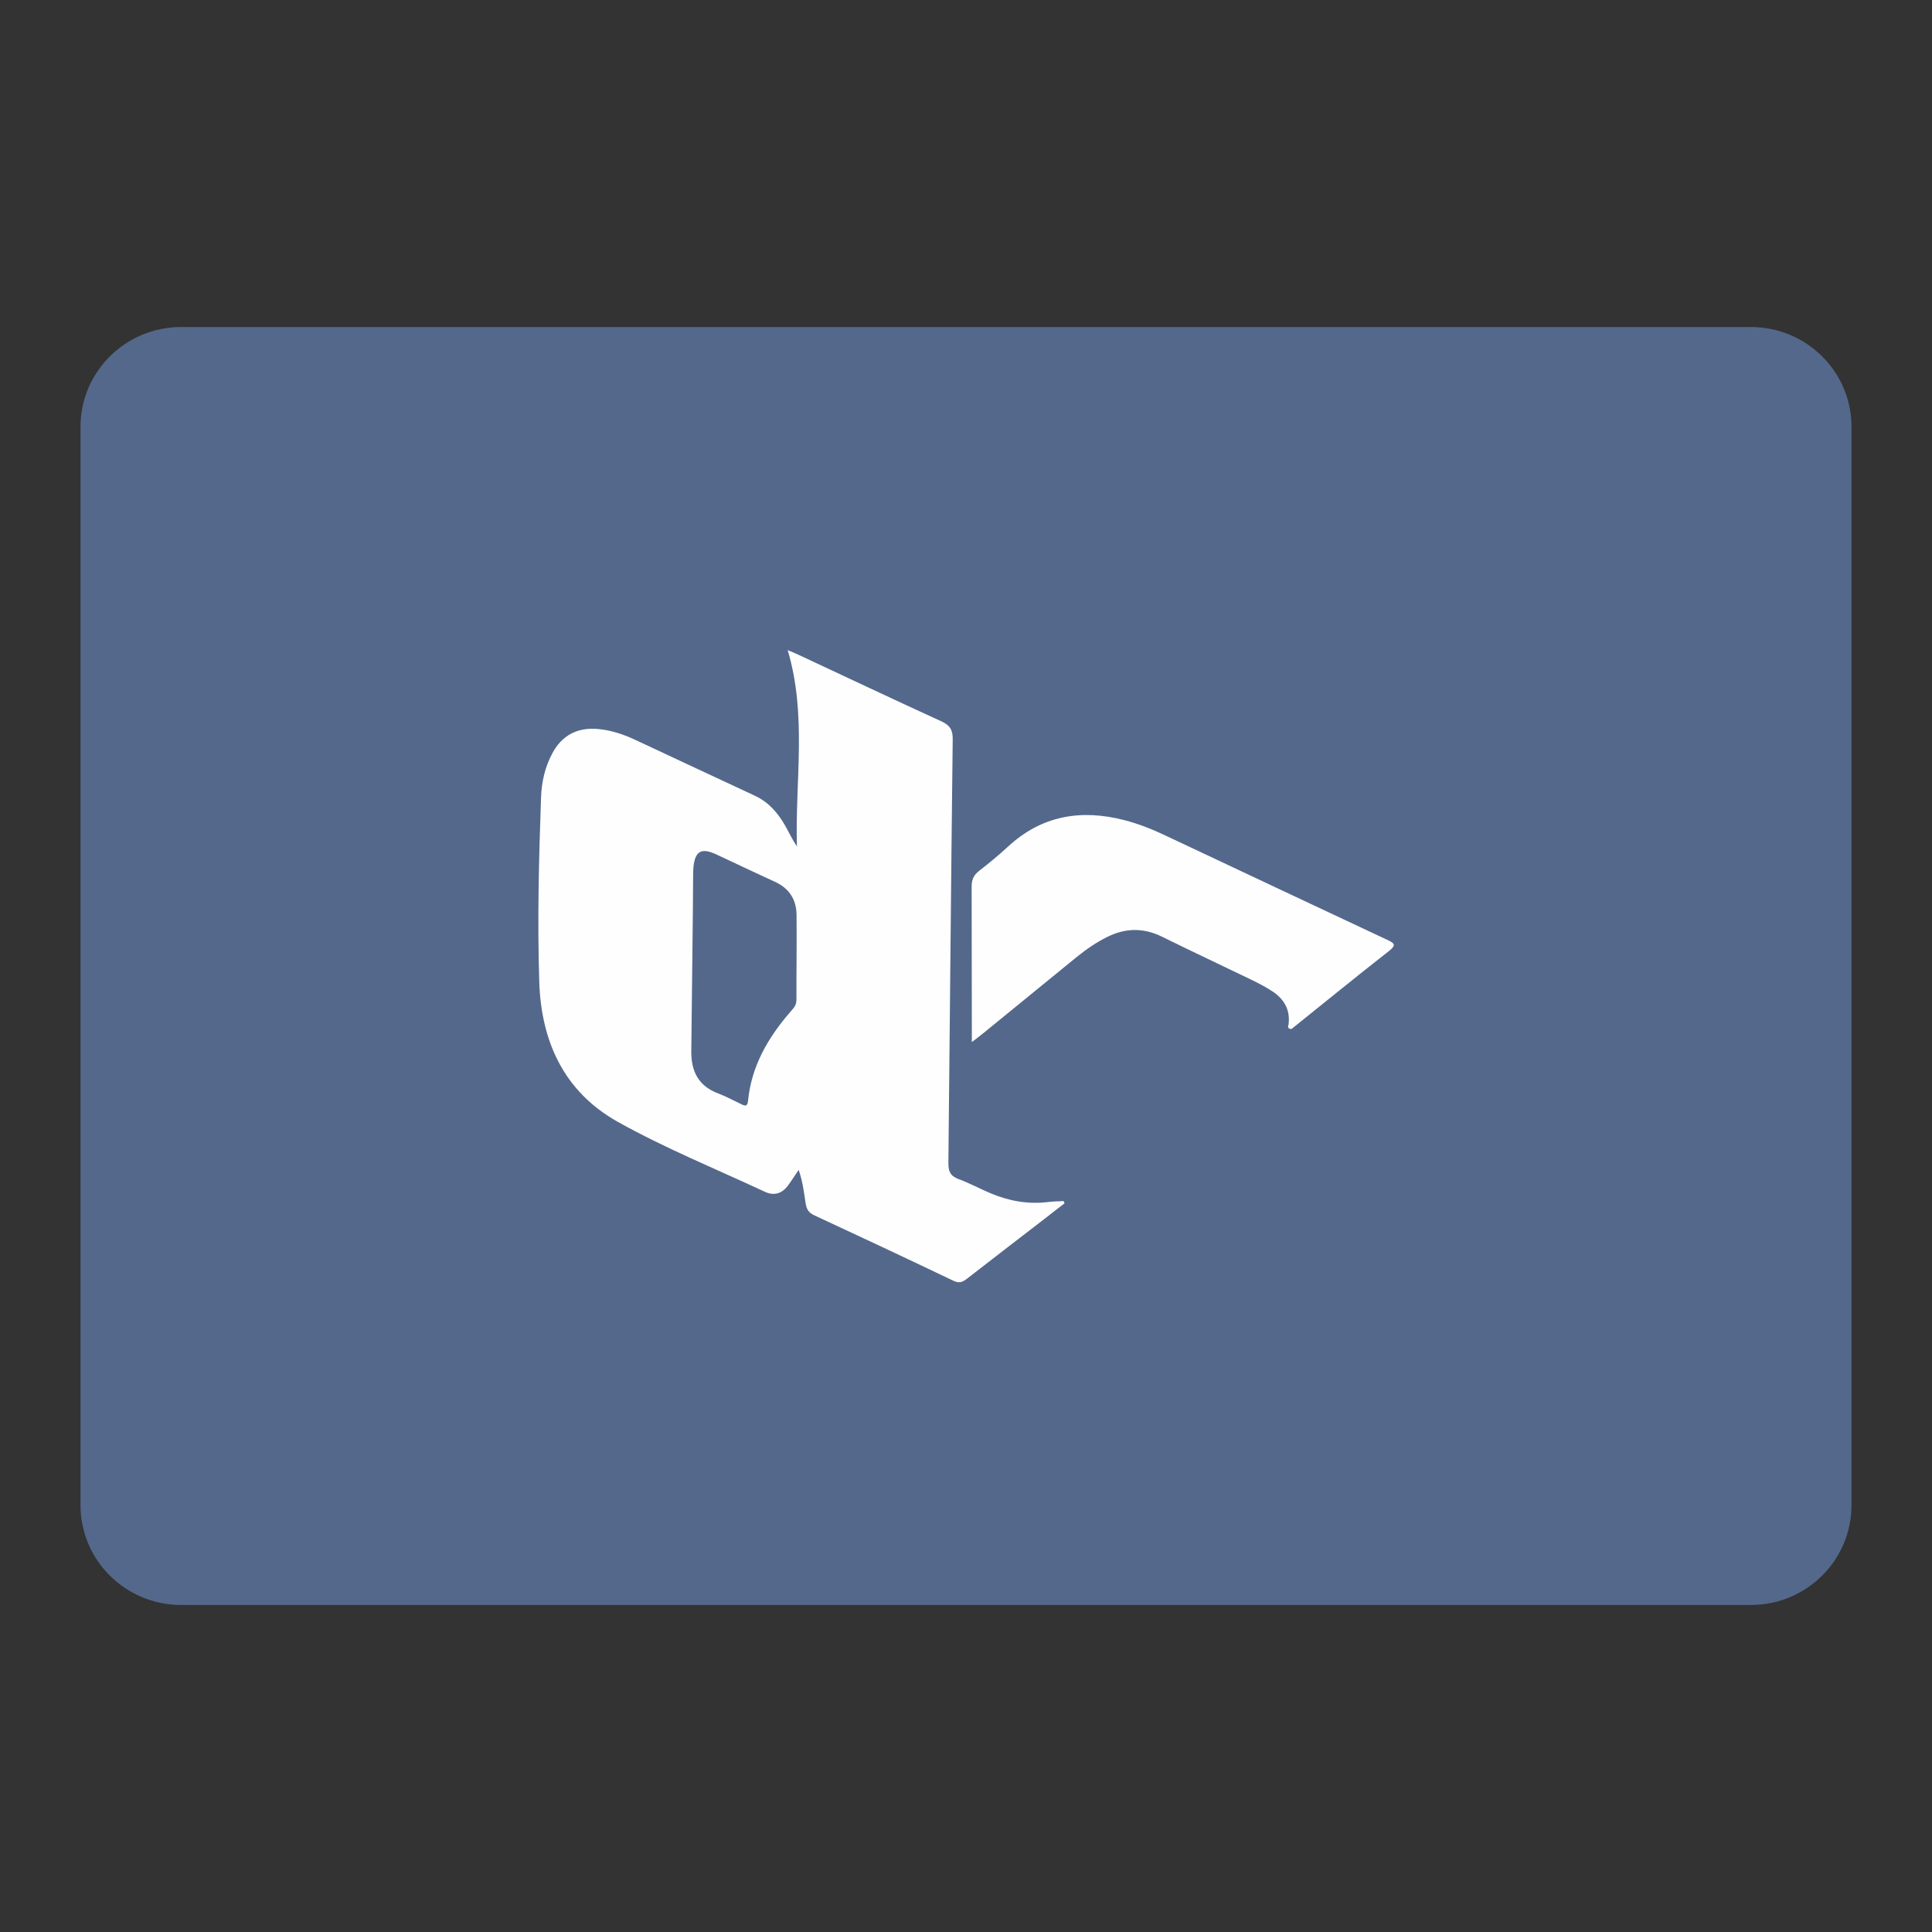 <?xml version="1.0" encoding="UTF-8"?><svg id="a" xmlns="http://www.w3.org/2000/svg" width="192" height="192" viewBox="0 0 192 192"><rect x="0" y="0" width="192" height="192" fill="#333333" stroke="none"/><g id="b"><g id="c"><path id="d" d="m18,32.5h156c5.52,0,10,4.44,10,9.92v107.16c0,5.48-4.48,9.92-10,9.92H18c-5.52,0-10-4.44-10-9.92V42.42c0-5.48,4.48-9.92,10-9.92Z" style="fill:#54688c;"/><path d="m128.06,101.76c.17-1.43-.46-2.48-1.61-3.24-.64-.42-1.32-.78-2-1.11-2.99-1.45-5.99-2.85-8.97-4.32-1.85-.91-3.64-.88-5.46.03-1.08.54-2.07,1.22-3.01,1.98-3.11,2.54-6.22,5.08-9.33,7.61-.3.25-.79.61-1.1.85,0-.51,0-.73,0-1,0-5.17-.02-9.65-.02-14.45,0-.7.21-1.15.75-1.57.98-.76,1.94-1.55,2.85-2.39,3.37-3.12,7.28-3.76,11.6-2.64,1.38.36,2.7.88,3.99,1.49,7.36,3.46,14.71,6.94,22.07,10.38.74.35,1.01.51.19,1.15-3.25,2.54-6.44,5.15-9.66,7.73-.4,0-.38-.23-.28-.5Z" style="fill:#fefefe; fill-rule:evenodd;"/><path d="m105.7,119.36c-.53.03-1.06.03-1.58.1-1.97.24-3.86-.11-5.67-.87-1.07-.45-2.11-1.02-3.2-1.42-.84-.31-1.01-.8-1-1.64.15-14.02.26-28.04.43-42.06.01-.96-.29-1.4-1.14-1.79-4.75-2.17-9.46-4.4-14.19-6.61-.32-.15-.64-.28-1.07-.46,1.94,6.51.72,13.03.92,19.5-.48-.69-.8-1.41-1.19-2.09-.72-1.25-1.63-2.31-2.99-2.94-3.97-1.84-7.93-3.71-11.9-5.56-1.16-.54-2.37-.95-3.66-1.07-2.06-.2-3.64.62-4.6,2.47-.71,1.35-1.04,2.82-1.09,4.32-.22,6.09-.37,12.2-.18,18.29.18,5.93,2.43,10.95,7.81,13.96,4.71,2.63,9.73,4.67,14.62,6.95.91.43,1.72.17,2.31-.65.33-.45.63-.93,1.04-1.53.42,1.2.53,2.29.7,3.36.09.56.3.9.84,1.15,4.63,2.15,9.26,4.32,13.86,6.52.58.28.92.1,1.35-.23,2.65-2.06,5.32-4.11,7.98-6.16.56-.44,1.12-.88,1.69-1.31l-.07-.2h0Zm-26.56-19.93c0,.51-.31.79-.59,1.12-2.22,2.56-3.87,5.39-4.21,8.84-.06.62-.32.52-.7.33-.76-.36-1.5-.77-2.28-1.06-1.96-.74-2.68-2.21-2.66-4.19.02-2.92.18-14.37.18-17.18,0-.36,0-.73.03-1.09.16-1.61.77-1.98,2.25-1.3,1.95.9,3.89,1.84,5.85,2.73,1.42.65,2.13,1.76,2.15,3.27.03,2.85-.02,5.69-.01,8.54h0Z" style="fill:#fefefe; fill-rule:evenodd;"/></g></g></svg>